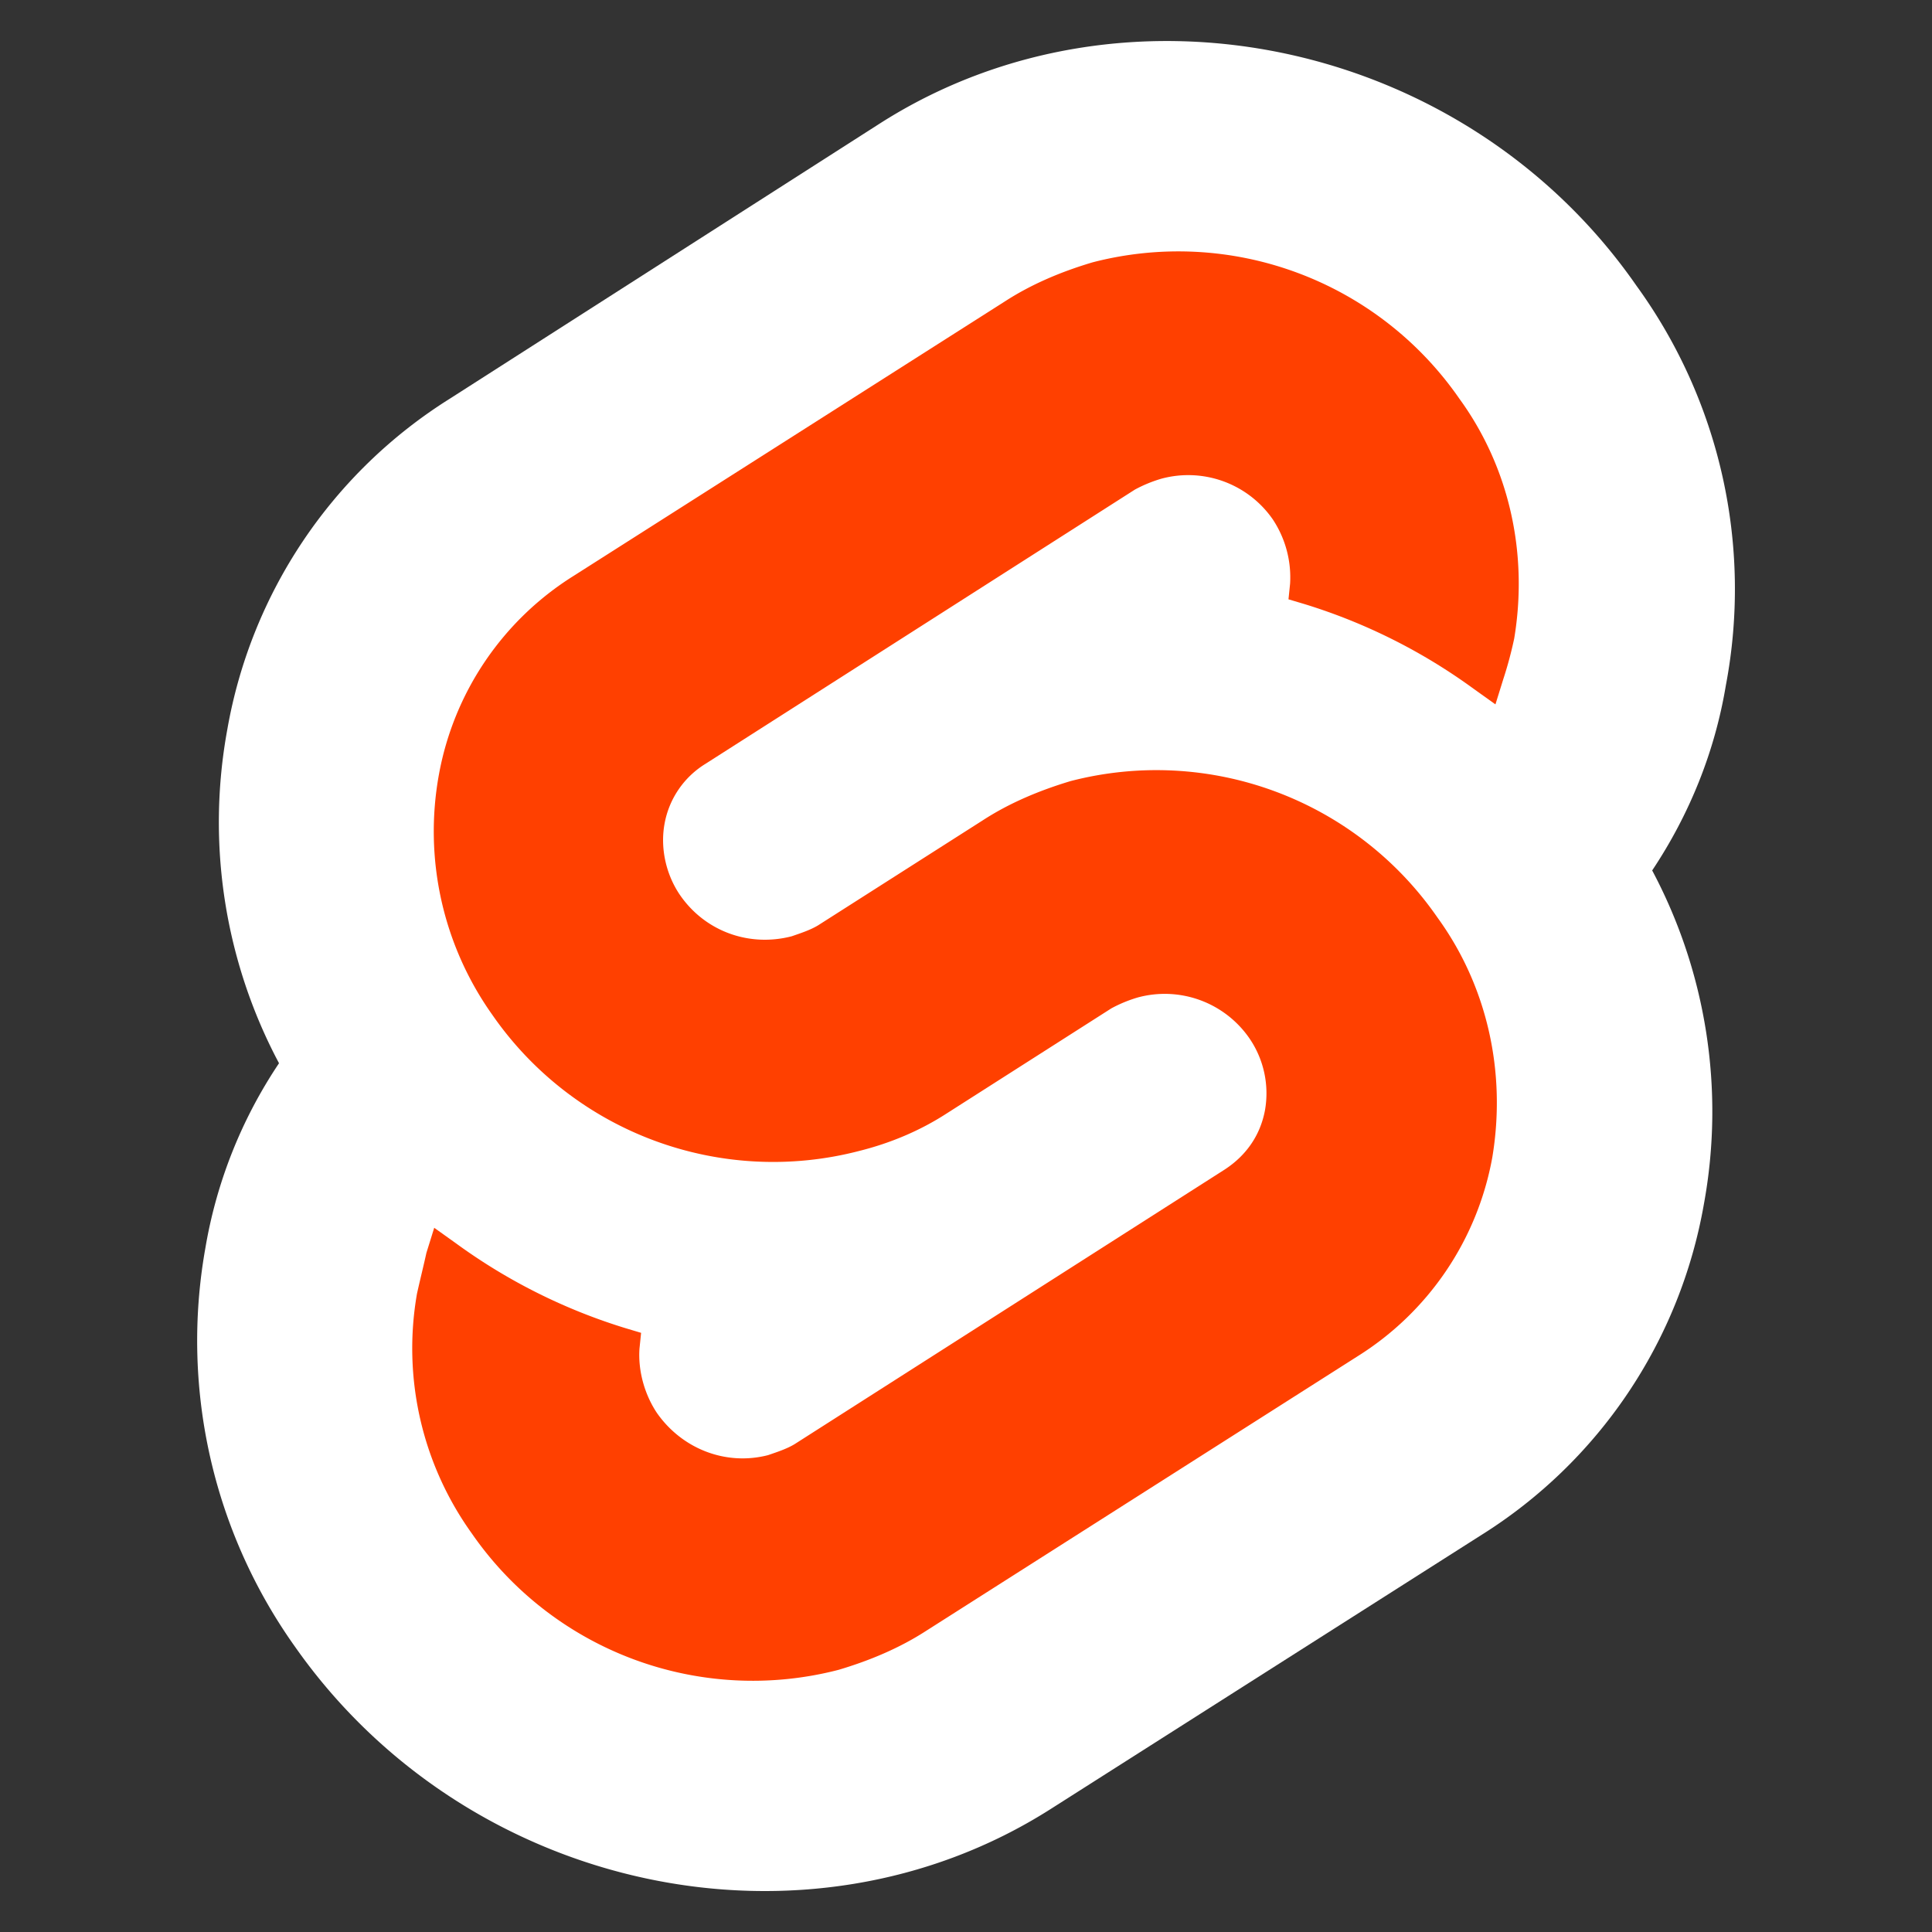 <svg viewBox="0 0 24 24" xmlns="http://www.w3.org/2000/svg">
	<rect x="0" y="0" width="24" height="24" fill="#333333" stroke="none"/>
	<path fill="#fff" d="M17.855 3.027C15.733-.03 11.507-.926 8.47 1.002L3.115 4.429A6.086 6.086 0 0 0 .35 8.537a6.375 6.375 0 0 0 .642 4.148 5.879 5.879 0 0 0-.915 2.297 6.552 6.552 0 0 0 1.11 4.946c2.142 3.057 6.348 3.953 9.385 2.025l5.355-3.407a6.086 6.086 0 0 0 2.765-4.109 6.375 6.375 0 0 0-.642-4.147c.467-.701.779-1.48.915-2.298a6.416 6.416 0 0 0-1.11-4.965" style="stroke-width:.195" transform="translate(2.474 .523)" />
	<path fill="#ff4000" d="M7.944 20.22a4.244 4.244 0 0 1-4.557-1.694 3.943 3.943 0 0 1-.681-2.979c.039-.175.078-.33.117-.506l.097-.312.273.195a7.103 7.103 0 0 0 2.103 1.052l.194.058-.02.195c-.019.272.06.564.215.798.312.448.857.662 1.383.526.116-.04.233-.078.33-.137l5.336-3.407c.272-.175.448-.429.506-.74a1.208 1.208 0 0 0-.195-.896 1.278 1.278 0 0 0-1.382-.506 1.684 1.684 0 0 0-.331.136l-2.045 1.305c-.33.214-.7.37-1.09.467a4.244 4.244 0 0 1-4.557-1.694 3.933 3.933 0 0 1-.662-2.98A3.687 3.687 0 0 1 4.653 6.63l5.355-3.408c.33-.214.7-.37 1.09-.486a4.244 4.244 0 0 1 4.557 1.694c.623.856.856 1.927.681 2.979a4.876 4.876 0 0 1-.136.506l-.097.312-.273-.195a7.103 7.103 0 0 0-2.103-1.052l-.195-.058.02-.195a1.303 1.303 0 0 0-.215-.798 1.278 1.278 0 0 0-1.382-.506 1.684 1.684 0 0 0-.331.136L6.289 8.966a1.103 1.103 0 0 0-.507.74c-.058.311.02.642.195.895.312.448.857.643 1.383.507.116-.04.233-.078.33-.137l2.045-1.304c.331-.215.701-.37 1.09-.487a4.244 4.244 0 0 1 4.557 1.694c.623.857.857 1.928.682 2.98a3.687 3.687 0 0 1-1.675 2.472l-5.355 3.408c-.33.214-.7.37-1.09.486" style="stroke-width:.195" transform="translate(2.474 .523)" />
</svg>
